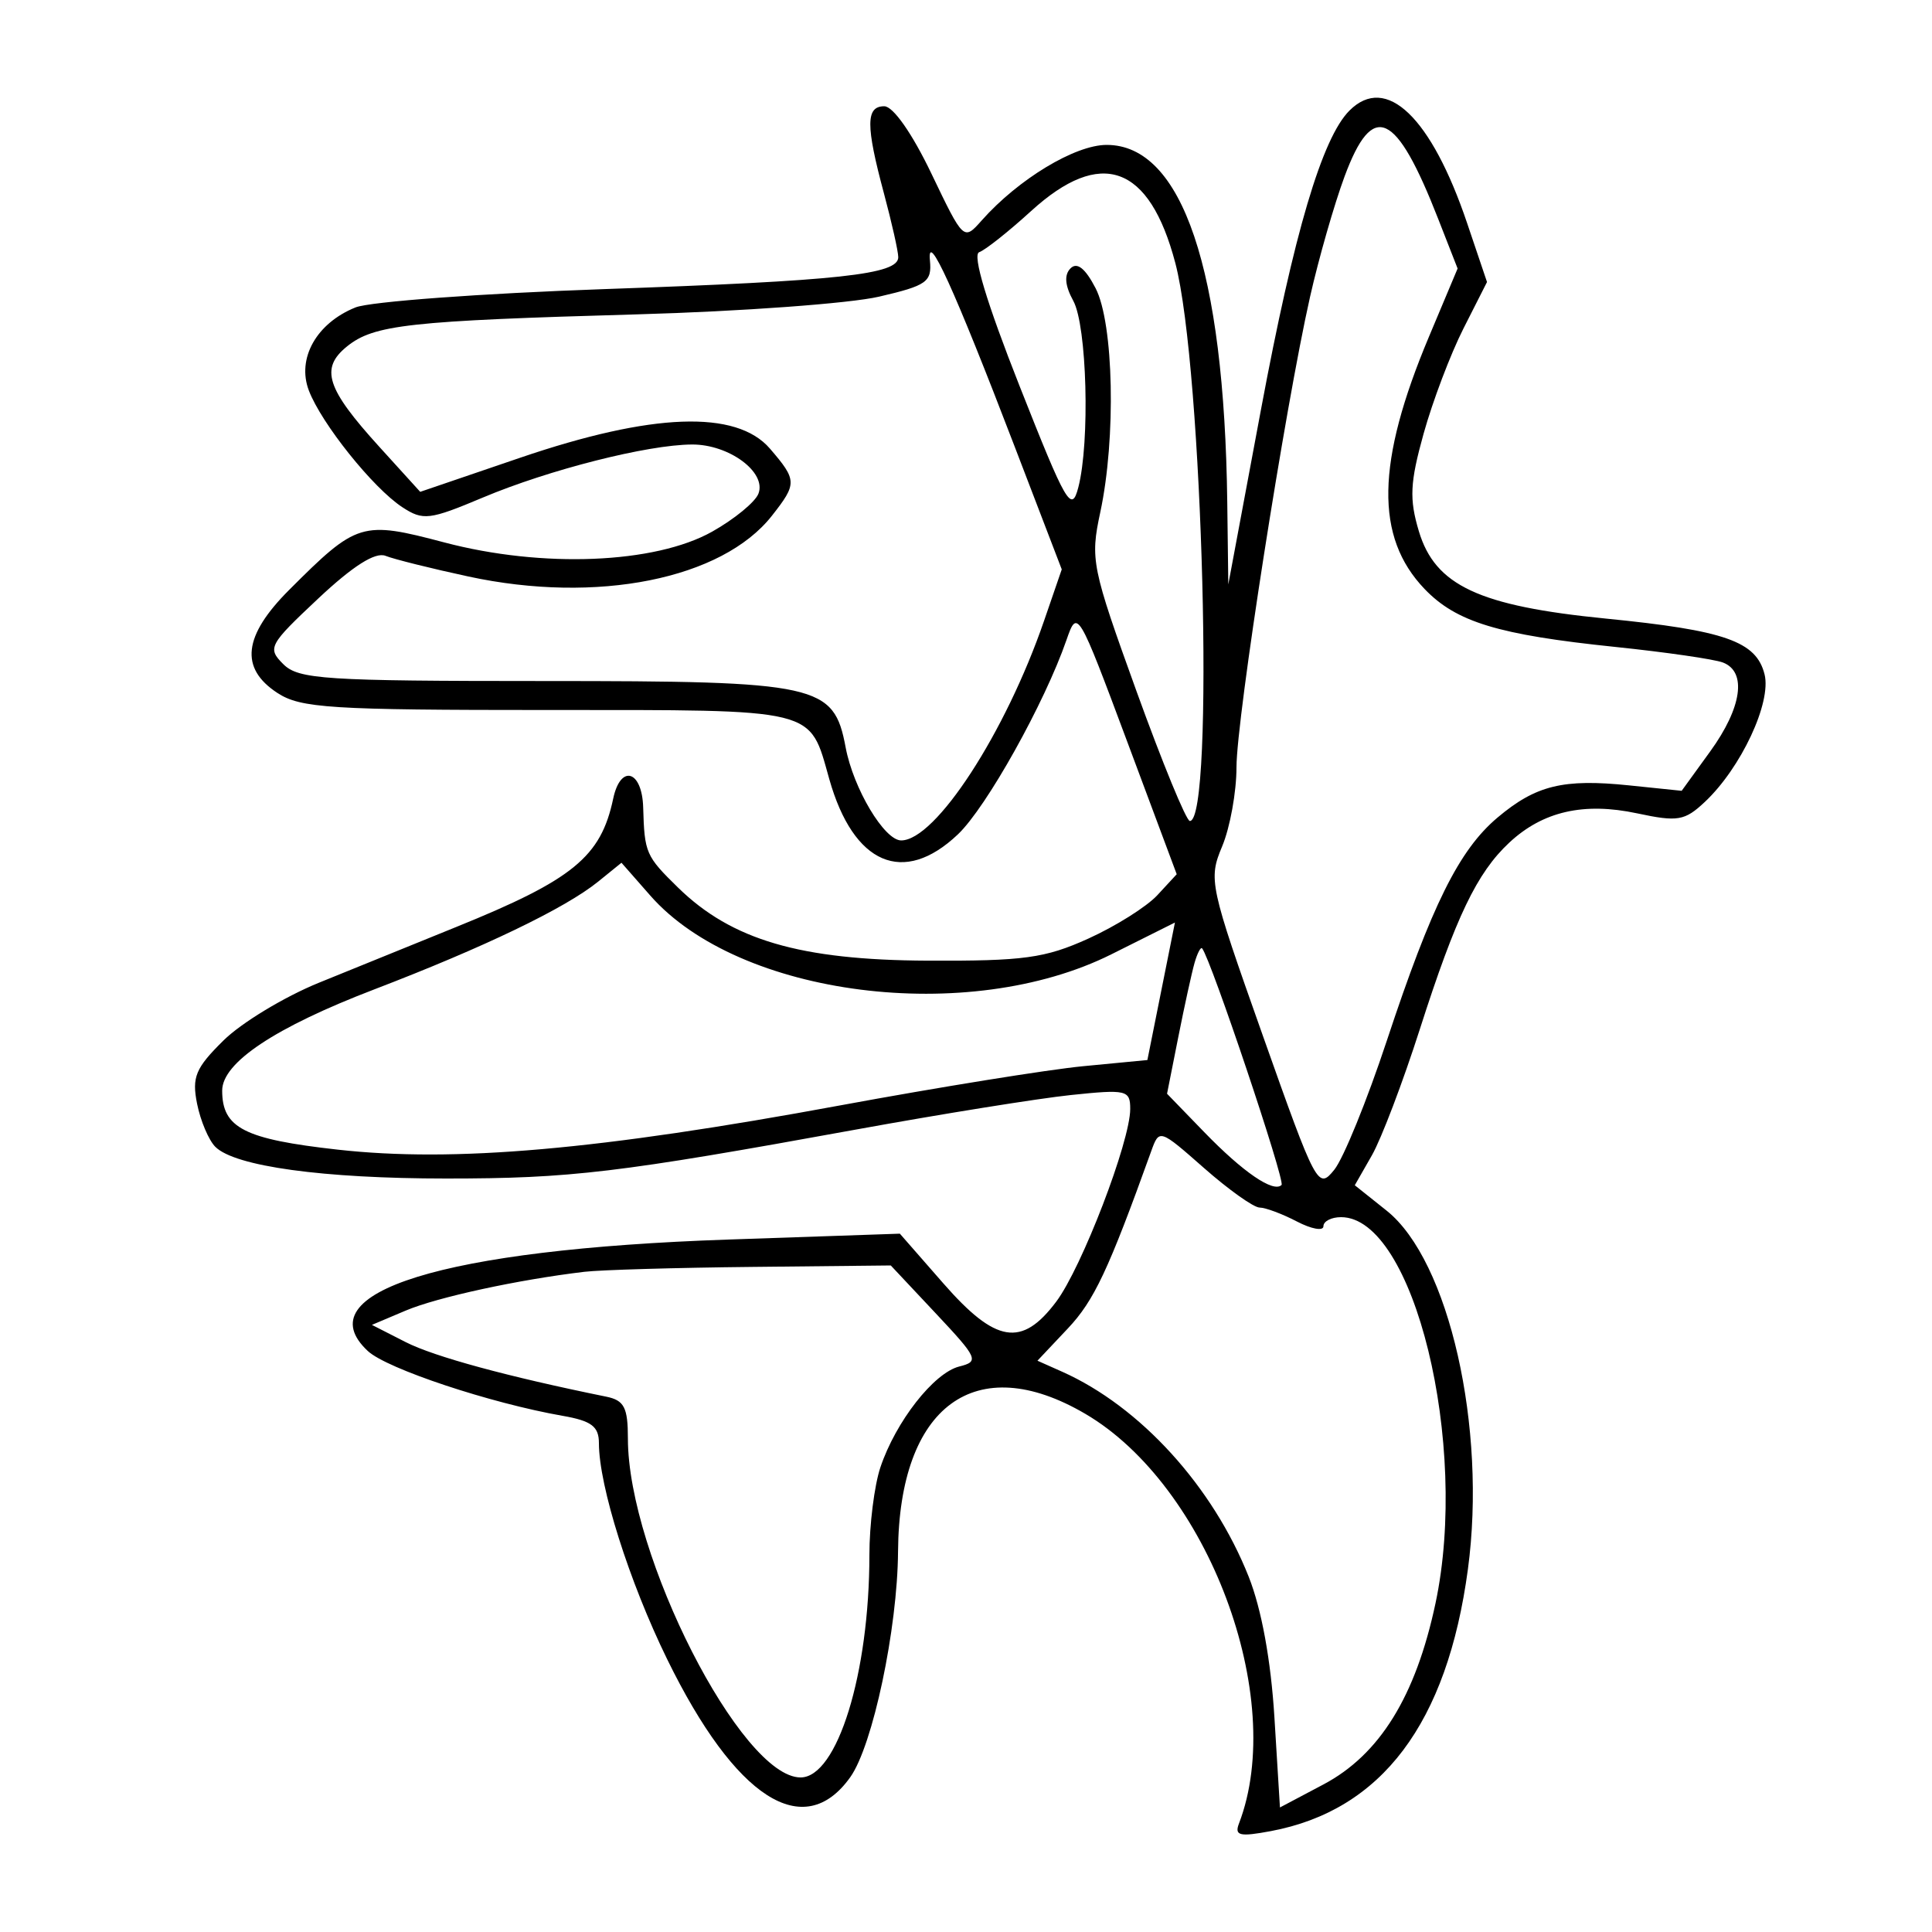 <svg xmlns="http://www.w3.org/2000/svg" width="200" height="200" viewBox="0 0 200 200" version="1.1">
	<path d="M 139.697 11.446 C 136.860 14.283, 133.957 24.090, 130.537 42.394 L 127.153 60.500 127.046 52 C 126.741 27.898, 122.389 15, 114.561 15 C 111.285 15, 105.417 18.547, 101.627 22.818 C 99.755 24.928, 99.752 24.925, 96.416 17.965 C 94.424 13.808, 92.458 11, 91.539 11 C 89.625 11, 89.616 12.982, 91.500 20 C 92.312 23.025, 92.982 26.004, 92.988 26.619 C 93.007 28.416, 86.949 29.073, 62.500 29.930 C 49.850 30.374, 38.286 31.226, 36.802 31.824 C 32.763 33.451, 30.709 37.104, 31.969 40.418 C 33.271 43.842, 38.618 50.520, 41.649 52.505 C 43.795 53.912, 44.459 53.832, 49.985 51.506 C 56.846 48.619, 67.028 46.036, 71.639 46.015 C 75.468 45.997, 79.367 48.881, 78.515 51.101 C 78.181 51.971, 76.026 53.741, 73.727 55.033 C 67.804 58.362, 56.149 58.833, 46 56.153 C 37.443 53.893, 36.959 54.041, 29.933 61.067 C 25.181 65.819, 24.796 69.165, 28.706 71.727 C 31.116 73.306, 34.174 73.500, 56.669 73.500 C 84.838 73.500, 83.749 73.233, 85.847 80.653 C 88.349 89.499, 93.523 91.723, 99.160 86.375 C 102.115 83.572, 108.140 72.784, 110.407 66.237 C 111.523 63.015, 111.602 63.147, 116.675 76.737 L 121.813 90.500 119.808 92.669 C 118.705 93.862, 115.485 95.887, 112.652 97.169 C 108.184 99.191, 105.974 99.493, 96 99.447 C 82.826 99.386, 75.741 97.309, 70.188 91.880 C 66.854 88.620, 66.716 88.303, 66.582 83.592 C 66.473 79.733, 64.239 79.076, 63.477 82.679 C 62.203 88.706, 59.315 91.067, 47.225 95.962 C 42.976 97.682, 36.575 100.282, 33 101.738 C 29.425 103.195, 24.983 105.884, 23.129 107.714 C 20.240 110.566, 19.850 111.501, 20.401 114.257 C 20.755 116.026, 21.605 118.034, 22.290 118.718 C 24.316 120.744, 33.464 122, 46.195 122 C 59.076 122, 63.982 121.414, 88.617 116.930 C 97.481 115.317, 107.493 113.709, 110.867 113.356 C 116.620 112.755, 117 112.844, 117 114.798 C 117 118.168, 111.987 131.226, 109.339 134.750 C 105.776 139.494, 103.080 139.057, 97.654 132.854 L 93.153 127.709 75.326 128.320 C 45.844 129.330, 31.536 133.764, 38.081 139.861 C 40.049 141.695, 50.776 145.261, 58.250 146.567 C 61.235 147.089, 62 147.667, 62 149.401 C 62 153.820, 65.131 163.728, 69.073 171.780 C 76.121 186.176, 83.205 190.734, 88.020 183.972 C 90.351 180.698, 92.908 168.622, 92.965 160.616 C 93.073 145.533, 100.995 139.705, 112.346 146.357 C 125.041 153.796, 133.266 175.720, 128.258 188.769 C 127.774 190.031, 128.323 190.162, 131.554 189.556 C 143.035 187.402, 149.809 178.405, 151.956 162.459 C 153.930 147.795, 150.008 130.485, 143.544 125.327 L 140.247 122.697 142.018 119.598 C 142.993 117.894, 145.227 112.018, 146.982 106.539 C 150.716 94.887, 152.890 90.354, 156.243 87.226 C 159.710 83.991, 163.956 83.020, 169.478 84.198 C 173.685 85.095, 174.399 84.974, 176.488 83.011 C 180.231 79.495, 183.399 72.724, 182.666 69.806 C 181.809 66.390, 178.583 65.257, 166.227 64.034 C 153.103 62.735, 148.564 60.613, 146.879 54.990 C 145.879 51.652, 145.961 49.962, 147.369 44.898 C 148.299 41.553, 150.156 36.651, 151.497 34.006 L 153.935 29.195 151.883 23.121 C 148.167 12.114, 143.499 7.643, 139.697 11.446 M 139.195 18.250 C 138.123 21.138, 136.511 26.758, 135.613 30.739 C 133.024 42.222, 128 74.359, 128 79.439 C 128 81.983, 127.334 85.658, 126.520 87.607 C 125.081 91.050, 125.199 91.600, 130.720 107.187 C 136.261 122.830, 136.443 123.172, 138.122 121.097 C 139.070 119.928, 141.517 113.915, 143.562 107.735 C 148.208 93.694, 151.041 87.985, 155.028 84.630 C 158.995 81.292, 161.826 80.599, 168.632 81.301 L 174.086 81.864 177.043 77.782 C 180.326 73.250, 180.857 69.543, 178.361 68.585 C 177.460 68.239, 172.435 67.512, 167.194 66.968 C 155.084 65.713, 150.753 64.395, 147.470 60.968 C 142.327 55.601, 142.461 47.860, 147.922 34.865 L 150.891 27.797 148.877 22.649 C 144.507 11.476, 142.113 10.388, 139.195 18.250 M 106.728 21.857 C 104.402 23.979, 101.989 25.891, 101.365 26.107 C 100.637 26.359, 102.137 31.331, 105.544 39.958 C 110.375 52.195, 110.927 53.148, 111.626 50.458 C 112.846 45.764, 112.522 33.727, 111.106 31.143 C 110.239 29.559, 110.146 28.454, 110.822 27.778 C 111.499 27.101, 112.350 27.777, 113.415 29.835 C 115.295 33.472, 115.545 45.360, 113.902 53.022 C 112.850 57.926, 113.009 58.710, 117.652 71.560 C 120.318 78.939, 122.802 84.982, 123.170 84.988 C 125.749 85.033, 124.530 38.103, 121.671 27.237 C 118.992 17.057, 113.971 15.249, 106.728 21.857 M 96.266 26.966 C 96.477 29.185, 95.950 29.559, 91 30.710 C 87.975 31.414, 76.725 32.237, 66 32.541 C 42.320 33.211, 38.702 33.611, 35.916 35.867 C 33.116 38.134, 33.785 40.217, 39.245 46.229 L 43.500 50.915 53.858 47.382 C 67.513 42.725, 76.234 42.408, 79.704 46.442 C 82.515 49.711, 82.526 50.062, 79.905 53.393 C 74.745 59.954, 61.789 62.548, 48.500 59.682 C 44.650 58.852, 40.785 57.888, 39.912 57.541 C 38.850 57.119, 36.541 58.583, 32.948 61.956 C 27.830 66.762, 27.657 67.086, 29.324 68.751 C 30.898 70.324, 33.617 70.500, 56.331 70.500 C 84.774 70.500, 86.316 70.840, 87.542 77.374 C 88.340 81.629, 91.547 87, 93.289 87 C 96.851 87, 104.087 75.874, 108.088 64.244 L 109.912 58.943 105.034 46.221 C 98.760 29.857, 95.955 23.696, 96.266 26.966 M 61.920 91.266 C 58.515 94.023, 50.118 98.064, 38.721 102.431 C 28.474 106.357, 23 110.002, 23 112.898 C 23 116.765, 25.275 117.928, 34.956 119.010 C 47.030 120.359, 61.998 119.042, 86.953 114.434 C 97.154 112.551, 108.487 110.723, 112.138 110.372 L 118.777 109.734 120.203 102.617 L 121.629 95.500 115.065 98.782 C 100.252 106.188, 76.502 103.170, 67.322 92.714 L 64.334 89.311 61.920 91.266 M 123.660 99.675 C 123.373 100.679, 122.614 104.138, 121.975 107.362 L 120.812 113.223 124.656 117.191 C 128.689 121.354, 131.832 123.502, 132.667 122.667 C 133.068 122.266, 125.363 99.317, 124.444 98.175 C 124.300 97.996, 123.948 98.671, 123.660 99.675 M 119.173 119.170 C 114.738 131.503, 113.263 134.639, 110.540 137.526 L 107.396 140.860 109.948 141.997 C 118.028 145.600, 125.555 153.870, 129.264 163.220 C 130.595 166.575, 131.567 171.892, 131.929 177.804 L 132.500 187.108 137 184.726 C 142.821 181.645, 146.555 175.610, 148.603 165.970 C 152.105 149.481, 146.362 126, 138.826 126 C 137.822 126, 137 126.423, 137 126.941 C 137 127.458, 135.762 127.236, 134.250 126.447 C 132.738 125.658, 131.001 125.010, 130.391 125.006 C 129.781 125.003, 127.196 123.164, 124.646 120.920 C 120.036 116.862, 120.007 116.852, 119.173 119.170 M 60.500 131.656 C 53.639 132.471, 45.276 134.286, 42 135.671 L 38.500 137.152 42 138.936 C 44.949 140.440, 52.555 142.509, 62.750 144.581 C 64.618 144.960, 65 145.697, 65 148.914 C 65 160.963, 76.737 184, 82.876 184 C 86.671 184, 90 173.236, 90 160.966 C 90 157.849, 90.512 153.769, 91.138 151.899 C 92.723 147.166, 96.668 142.121, 99.302 141.460 C 101.385 140.938, 101.243 140.618, 96.863 135.953 L 92.213 131 77.857 131.150 C 69.961 131.232, 62.150 131.460, 60.500 131.656" stroke="none" fill="black" fill-rule="evenodd"/>
</svg>